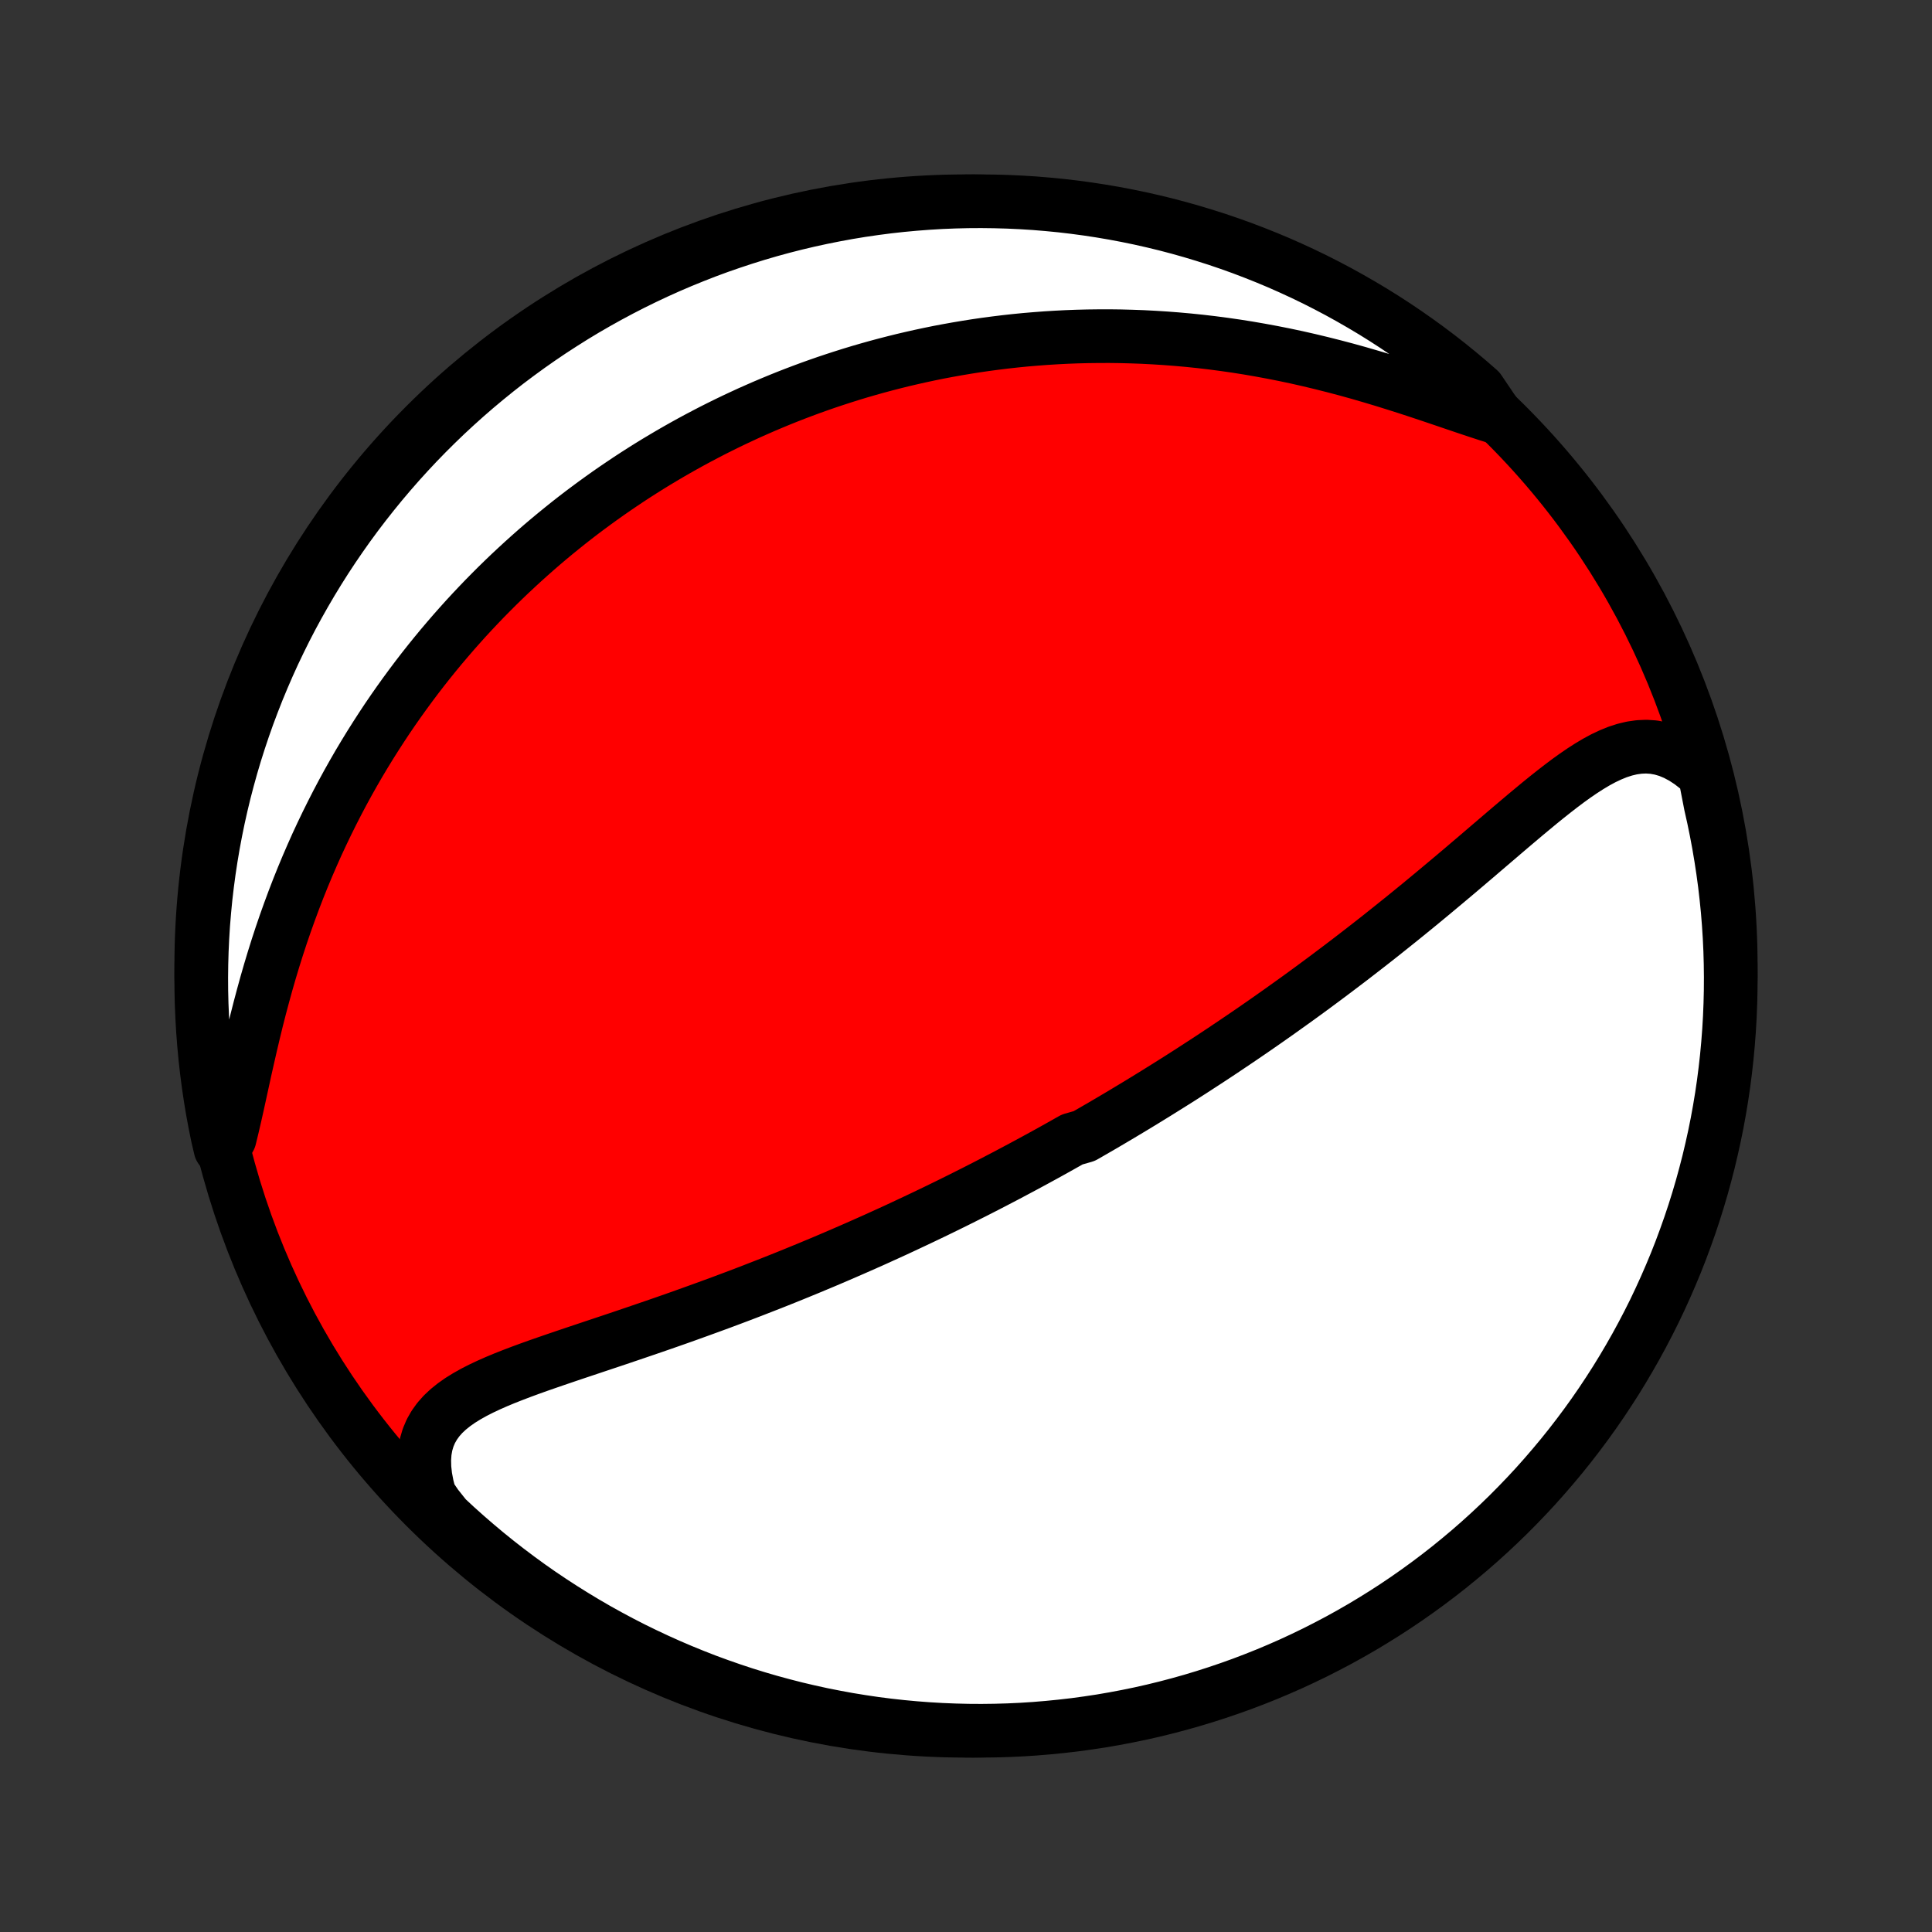 <?xml version="1.0" encoding="utf-8" standalone="no"?>
<!DOCTYPE svg PUBLIC "-//W3C//DTD SVG 1.1//EN"
  "http://www.w3.org/Graphics/SVG/1.1/DTD/svg11.dtd">
<!-- Created with matplotlib (http://matplotlib.org/) -->
<svg height="72pt" version="1.1" viewBox="0 0 72 72" width="72pt" xmlns="http://www.w3.org/2000/svg" xmlns:xlink="http://www.w3.org/1999/xlink">
 <rect x="0" y="0" width="72" height="72" fill="#333333" stroke="none"/>
 <defs>
  <style type="text/css">
*{stroke-linecap:butt;stroke-linejoin:round;}
  </style>
 </defs>
 <g id="figure_1">
  <g id="patch_1">
   <path d="
M0 72
L72 72
L72 0
L0 0
z
" style="fill:none;"/>
  </g>
  <g id="axes_1">
   <g id="PatchCollection_1">
    <defs>
     <path d="
M36 -7.5
C43.558 -7.5 50.808 -10.503 56.153 -15.848
C61.497 -21.192 64.5 -28.442 64.5 -36
C64.5 -43.558 61.497 -50.808 56.153 -56.153
C50.808 -61.497 43.558 -64.5 36 -64.5
C28.442 -64.5 21.192 -61.497 15.848 -56.153
C10.503 -50.808 7.5 -43.558 7.5 -36
C7.5 -28.442 10.503 -21.192 15.848 -15.848
C21.192 -10.503 28.442 -7.5 36 -7.5
z
" id="C0_0_a811fe30f3"/>
     <path d="
M63.532 -43.134
L63.262 -43.377
L62.99 -43.589
L62.716 -43.768
L62.442 -43.914
L62.169 -44.028
L61.895 -44.108
L61.623 -44.157
L61.352 -44.175
L61.083 -44.163
L60.815 -44.125
L60.548 -44.061
L60.282 -43.975
L60.017 -43.867
L59.753 -43.742
L59.49 -43.6
L59.227 -43.443
L58.964 -43.274
L58.701 -43.094
L58.438 -42.905
L58.175 -42.707
L57.912 -42.503
L57.648 -42.294
L57.384 -42.08
L57.12 -41.861
L56.855 -41.641
L56.59 -41.417
L56.325 -41.193
L56.06 -40.967
L55.795 -40.74
L55.53 -40.514
L55.265 -40.287
L55.001 -40.061
L54.736 -39.836
L54.472 -39.611
L54.208 -39.388
L53.945 -39.167
L53.682 -38.947
L53.42 -38.728
L53.159 -38.512
L52.899 -38.297
L52.639 -38.085
L52.38 -37.874
L52.122 -37.666
L51.865 -37.46
L51.609 -37.256
L51.355 -37.054
L51.101 -36.855
L50.848 -36.658
L50.596 -36.463
L50.346 -36.27
L50.096 -36.08
L49.848 -35.892
L49.601 -35.706
L49.355 -35.522
L49.11 -35.34
L48.867 -35.161
L48.624 -34.983
L48.383 -34.808
L48.142 -34.635
L47.903 -34.464
L47.665 -34.294
L47.428 -34.127
L47.192 -33.961
L46.956 -33.797
L46.722 -33.635
L46.489 -33.475
L46.257 -33.317
L46.025 -33.16
L45.794 -33.005
L45.565 -32.851
L45.336 -32.699
L45.107 -32.548
L44.879 -32.399
L44.652 -32.252
L44.426 -32.105
L44.2 -31.96
L43.975 -31.816
L43.75 -31.674
L43.525 -31.533
L43.301 -31.393
L43.078 -31.254
L42.854 -31.116
L42.631 -30.979
L42.408 -30.843
L42.186 -30.709
L41.963 -30.575
L41.741 -30.442
L41.518 -30.31
L41.296 -30.179
L41.073 -30.048
L40.85 -29.919
L40.627 -29.79
L40.404 -29.662
L39.958 -29.535
L39.733 -29.408
L39.509 -29.282
L39.284 -29.156
L39.059 -29.031
L38.833 -28.907
L38.606 -28.783
L38.379 -28.66
L38.151 -28.537
L37.922 -28.415
L37.692 -28.293
L37.462 -28.171
L37.23 -28.05
L36.998 -27.929
L36.764 -27.808
L36.529 -27.688
L36.294 -27.568
L36.056 -27.449
L35.818 -27.329
L35.578 -27.21
L35.337 -27.091
L35.095 -26.973
L34.851 -26.854
L34.605 -26.736
L34.358 -26.618
L34.109 -26.5
L33.858 -26.382
L33.606 -26.264
L33.352 -26.146
L33.096 -26.029
L32.838 -25.912
L32.578 -25.794
L32.315 -25.677
L32.051 -25.56
L31.785 -25.443
L31.516 -25.326
L31.245 -25.209
L30.972 -25.092
L30.697 -24.975
L30.419 -24.859
L30.139 -24.742
L29.856 -24.626
L29.571 -24.509
L29.284 -24.393
L28.994 -24.277
L28.701 -24.161
L28.406 -24.046
L28.108 -23.93
L27.808 -23.814
L27.506 -23.699
L27.2 -23.584
L26.893 -23.469
L26.582 -23.355
L26.27 -23.241
L25.955 -23.127
L25.638 -23.013
L25.319 -22.899
L24.997 -22.786
L24.674 -22.673
L24.349 -22.561
L24.022 -22.449
L23.694 -22.337
L23.364 -22.225
L23.033 -22.113
L22.701 -22.002
L22.369 -21.891
L22.037 -21.78
L21.705 -21.669
L21.373 -21.558
L21.042 -21.446
L20.713 -21.334
L20.385 -21.221
L20.06 -21.108
L19.739 -20.993
L19.421 -20.876
L19.109 -20.757
L18.802 -20.636
L18.502 -20.511
L18.21 -20.382
L17.928 -20.249
L17.656 -20.11
L17.396 -19.964
L17.149 -19.811
L16.919 -19.649
L16.705 -19.477
L16.51 -19.294
L16.336 -19.098
L16.184 -18.887
L16.056 -18.662
L15.954 -18.421
L15.878 -18.163
L15.83 -17.889
L15.81 -17.596
L15.818 -17.287
L15.854 -16.962
L15.919 -16.621
L16.011 -16.266
L16.26 -15.898
L16.621 -15.444
L16.989 -15.102
L17.363 -14.767
L17.742 -14.439
L18.126 -14.117
L18.517 -13.801
L18.912 -13.493
L19.313 -13.191
L19.718 -12.896
L20.129 -12.608
L20.545 -12.328
L20.965 -12.055
L21.39 -11.789
L21.819 -11.53
L22.253 -11.278
L22.691 -11.035
L23.132 -10.799
L23.578 -10.57
L24.028 -10.35
L24.481 -10.137
L24.938 -9.932
L25.398 -9.735
L25.861 -9.546
L26.327 -9.364
L26.797 -9.192
L27.269 -9.027
L27.744 -8.87
L28.221 -8.722
L28.701 -8.582
L29.183 -8.451
L29.667 -8.327
L30.152 -8.213
L30.64 -8.106
L31.13 -8.009
L31.62 -7.919
L32.112 -7.839
L32.606 -7.766
L33.1 -7.703
L33.596 -7.648
L34.092 -7.602
L34.588 -7.564
L35.085 -7.535
L35.582 -7.515
L36.08 -7.503
L36.577 -7.5
L37.074 -7.506
L37.571 -7.52
L38.068 -7.543
L38.563 -7.575
L39.058 -7.616
L39.552 -7.665
L40.045 -7.722
L40.537 -7.789
L41.028 -7.863
L41.516 -7.947
L42.003 -8.039
L42.489 -8.139
L42.972 -8.248
L43.453 -8.366
L43.932 -8.492
L44.409 -8.626
L44.883 -8.769
L45.354 -8.92
L45.822 -9.079
L46.288 -9.246
L46.75 -9.422
L47.209 -9.605
L47.665 -9.797
L48.117 -9.996
L48.565 -10.204
L49.01 -10.419
L49.45 -10.643
L49.887 -10.873
L50.319 -11.112
L50.747 -11.358
L51.17 -11.612
L51.589 -11.873
L52.003 -12.141
L52.412 -12.417
L52.816 -12.7
L53.215 -12.99
L53.609 -13.287
L53.998 -13.591
L54.38 -13.902
L54.758 -14.219
L55.129 -14.543
L55.495 -14.874
L55.855 -15.211
L56.209 -15.554
L56.556 -15.904
L56.898 -16.26
L57.233 -16.621
L57.561 -16.989
L57.883 -17.363
L58.199 -17.742
L58.507 -18.126
L58.809 -18.517
L59.104 -18.912
L59.392 -19.313
L59.672 -19.718
L59.945 -20.129
L60.212 -20.545
L60.47 -20.965
L60.721 -21.39
L60.965 -21.819
L61.201 -22.253
L61.43 -22.691
L61.651 -23.132
L61.863 -23.578
L62.068 -24.028
L62.265 -24.481
L62.455 -24.938
L62.636 -25.398
L62.808 -25.861
L62.973 -26.327
L63.13 -26.797
L63.278 -27.269
L63.418 -27.744
L63.549 -28.221
L63.673 -28.701
L63.787 -29.183
L63.894 -29.667
L63.992 -30.152
L64.081 -30.64
L64.162 -31.13
L64.234 -31.62
L64.297 -32.112
L64.352 -32.606
L64.398 -33.1
L64.436 -33.596
L64.465 -34.092
L64.485 -34.588
L64.497 -35.085
L64.5 -35.582
L64.494 -36.08
L64.48 -36.577
L64.457 -37.074
L64.425 -37.571
L64.385 -38.068
L64.335 -38.563
L64.278 -39.058
L64.211 -39.552
L64.136 -40.045
L64.053 -40.537
L63.961 -41.028
L63.861 -41.516
L63.752 -42.003
z
" id="C0_1_174ac21f08"/>
     <path d="
M55.821 -56.428
L55.428 -56.552
L55.024 -56.684
L54.611 -56.822
L54.189 -56.965
L53.76 -57.111
L53.325 -57.258
L52.884 -57.405
L52.438 -57.551
L51.988 -57.694
L51.535 -57.835
L51.08 -57.971
L50.622 -58.104
L50.164 -58.231
L49.705 -58.352
L49.245 -58.468
L48.787 -58.578
L48.328 -58.682
L47.871 -58.779
L47.416 -58.869
L46.962 -58.953
L46.511 -59.031
L46.062 -59.102
L45.616 -59.166
L45.173 -59.224
L44.732 -59.276
L44.296 -59.321
L43.862 -59.36
L43.432 -59.393
L43.006 -59.42
L42.584 -59.442
L42.166 -59.457
L41.751 -59.468
L41.341 -59.473
L40.934 -59.472
L40.532 -59.467
L40.134 -59.457
L39.74 -59.442
L39.35 -59.422
L38.964 -59.398
L38.582 -59.369
L38.204 -59.337
L37.831 -59.3
L37.461 -59.259
L37.095 -59.214
L36.733 -59.166
L36.375 -59.114
L36.021 -59.058
L35.67 -58.999
L35.324 -58.937
L34.98 -58.872
L34.641 -58.803
L34.304 -58.731
L33.971 -58.656
L33.642 -58.579
L33.316 -58.498
L32.993 -58.415
L32.673 -58.329
L32.356 -58.24
L32.042 -58.149
L31.731 -58.055
L31.423 -57.958
L31.118 -57.859
L30.815 -57.758
L30.515 -57.654
L30.218 -57.548
L29.923 -57.439
L29.63 -57.328
L29.34 -57.215
L29.052 -57.099
L28.767 -56.981
L28.483 -56.861
L28.202 -56.738
L27.922 -56.614
L27.645 -56.486
L27.369 -56.357
L27.095 -56.225
L26.823 -56.091
L26.553 -55.955
L26.285 -55.816
L26.017 -55.675
L25.752 -55.532
L25.488 -55.386
L25.226 -55.238
L24.964 -55.087
L24.705 -54.934
L24.446 -54.779
L24.189 -54.621
L23.933 -54.46
L23.678 -54.297
L23.424 -54.131
L23.172 -53.962
L22.92 -53.791
L22.669 -53.617
L22.42 -53.44
L22.171 -53.26
L21.923 -53.077
L21.676 -52.892
L21.43 -52.703
L21.185 -52.511
L20.941 -52.315
L20.697 -52.117
L20.454 -51.915
L20.212 -51.71
L19.971 -51.501
L19.731 -51.289
L19.491 -51.073
L19.252 -50.853
L19.013 -50.63
L18.776 -50.403
L18.539 -50.172
L18.303 -49.936
L18.067 -49.697
L17.833 -49.453
L17.599 -49.205
L17.366 -48.953
L17.134 -48.695
L16.903 -48.434
L16.673 -48.167
L16.443 -47.896
L16.215 -47.62
L15.988 -47.339
L15.762 -47.053
L15.537 -46.761
L15.314 -46.464
L15.092 -46.162
L14.871 -45.854
L14.652 -45.541
L14.434 -45.222
L14.219 -44.897
L14.005 -44.566
L13.793 -44.23
L13.583 -43.887
L13.375 -43.539
L13.17 -43.184
L12.967 -42.823
L12.767 -42.456
L12.57 -42.083
L12.376 -41.704
L12.185 -41.319
L11.997 -40.927
L11.812 -40.53
L11.632 -40.126
L11.455 -39.717
L11.282 -39.302
L11.113 -38.881
L10.949 -38.455
L10.789 -38.023
L10.633 -37.587
L10.482 -37.146
L10.336 -36.701
L10.195 -36.252
L10.059 -35.8
L9.928 -35.346
L9.802 -34.888
L9.68 -34.43
L9.563 -33.971
L9.451 -33.511
L9.343 -33.053
L9.239 -32.598
L9.137 -32.146
L9.039 -31.698
L8.943 -31.257
L8.848 -30.824
L8.753 -30.4
L8.657 -29.987
L8.56 -29.588
L8.215 -29.204
L8.109 -29.656
L8.011 -30.142
L7.921 -30.629
L7.84 -31.119
L7.768 -31.609
L7.704 -32.102
L7.649 -32.595
L7.603 -33.089
L7.565 -33.584
L7.536 -34.08
L7.515 -34.577
L7.503 -35.074
L7.5 -35.571
L7.506 -36.069
L7.52 -36.566
L7.543 -37.063
L7.574 -37.56
L7.615 -38.056
L7.663 -38.552
L7.721 -39.047
L7.787 -39.541
L7.862 -40.034
L7.945 -40.526
L8.037 -41.017
L8.137 -41.505
L8.246 -41.993
L8.363 -42.478
L8.489 -42.961
L8.623 -43.443
L8.765 -43.922
L8.916 -44.398
L9.075 -44.872
L9.242 -45.344
L9.418 -45.812
L9.601 -46.278
L9.793 -46.74
L9.992 -47.199
L10.199 -47.655
L10.415 -48.107
L10.637 -48.555
L10.868 -49
L11.107 -49.441
L11.353 -49.877
L11.606 -50.309
L11.867 -50.737
L12.135 -51.161
L12.411 -51.58
L12.694 -51.994
L12.983 -52.403
L13.28 -52.807
L13.584 -53.206
L13.895 -53.6
L14.212 -53.989
L14.536 -54.372
L14.866 -54.749
L15.203 -55.121
L15.546 -55.487
L15.896 -55.847
L16.252 -56.201
L16.613 -56.549
L16.981 -56.89
L17.354 -57.225
L17.733 -57.554
L18.118 -57.876
L18.508 -58.192
L18.903 -58.501
L19.304 -58.802
L19.709 -59.097
L20.12 -59.385
L20.535 -59.666
L20.956 -59.939
L21.38 -60.206
L21.809 -60.465
L22.243 -60.716
L22.681 -60.96
L23.122 -61.196
L23.568 -61.425
L24.018 -61.646
L24.471 -61.859
L24.927 -62.064
L25.387 -62.261
L25.851 -62.45
L26.317 -62.632
L26.786 -62.805
L27.258 -62.969
L27.733 -63.126
L28.21 -63.275
L28.69 -63.415
L29.172 -63.547
L29.656 -63.67
L30.142 -63.785
L30.629 -63.891
L31.119 -63.989
L31.609 -64.079
L32.102 -64.16
L32.595 -64.232
L33.089 -64.296
L33.584 -64.351
L34.08 -64.397
L34.577 -64.435
L35.074 -64.465
L35.571 -64.485
L36.069 -64.497
L36.566 -64.5
L37.063 -64.494
L37.56 -64.48
L38.056 -64.457
L38.552 -64.426
L39.047 -64.385
L39.541 -64.337
L40.034 -64.279
L40.526 -64.213
L41.017 -64.138
L41.505 -64.055
L41.993 -63.963
L42.478 -63.863
L42.961 -63.754
L43.443 -63.637
L43.922 -63.511
L44.398 -63.377
L44.872 -63.234
L45.344 -63.084
L45.812 -62.925
L46.278 -62.758
L46.74 -62.582
L47.199 -62.399
L47.655 -62.208
L48.107 -62.008
L48.555 -61.801
L49 -61.586
L49.441 -61.362
L49.877 -61.132
L50.309 -60.893
L50.737 -60.647
L51.161 -60.394
L51.58 -60.133
L51.994 -59.865
L52.403 -59.589
L52.807 -59.306
L53.206 -59.017
L53.6 -58.72
L53.989 -58.416
L54.372 -58.105
L54.749 -57.788
L55.121 -57.464
z
" id="C0_2_a2533ee146"/>
    </defs>
    <g clip-path="url(#p1bffca34e9)">
     <use style="fill:#ff0000;stroke:#000000;stroke-width:2.0;" x="0.0" xlink:href="#C0_0_a811fe30f3" y="72.0"/>
    </g>
    <g clip-path="url(#p1bffca34e9)">
     <use style="fill:#ffffff;stroke:#000000;stroke-width:2.0;" x="0.0" xlink:href="#C0_1_174ac21f08" y="72.0"/>
    </g>
    <g clip-path="url(#p1bffca34e9)">
     <use style="fill:#ffffff;stroke:#000000;stroke-width:2.0;" x="0.0" xlink:href="#C0_2_a2533ee146" y="72.0"/>
    </g>
   </g>
  </g>
 </g>
 <defs>
  <clipPath id="p1bffca34e9">
   <rect height="72.0" width="72.0" x="0.0" y="0.0"/>
  </clipPath>
 </defs>
</svg>
